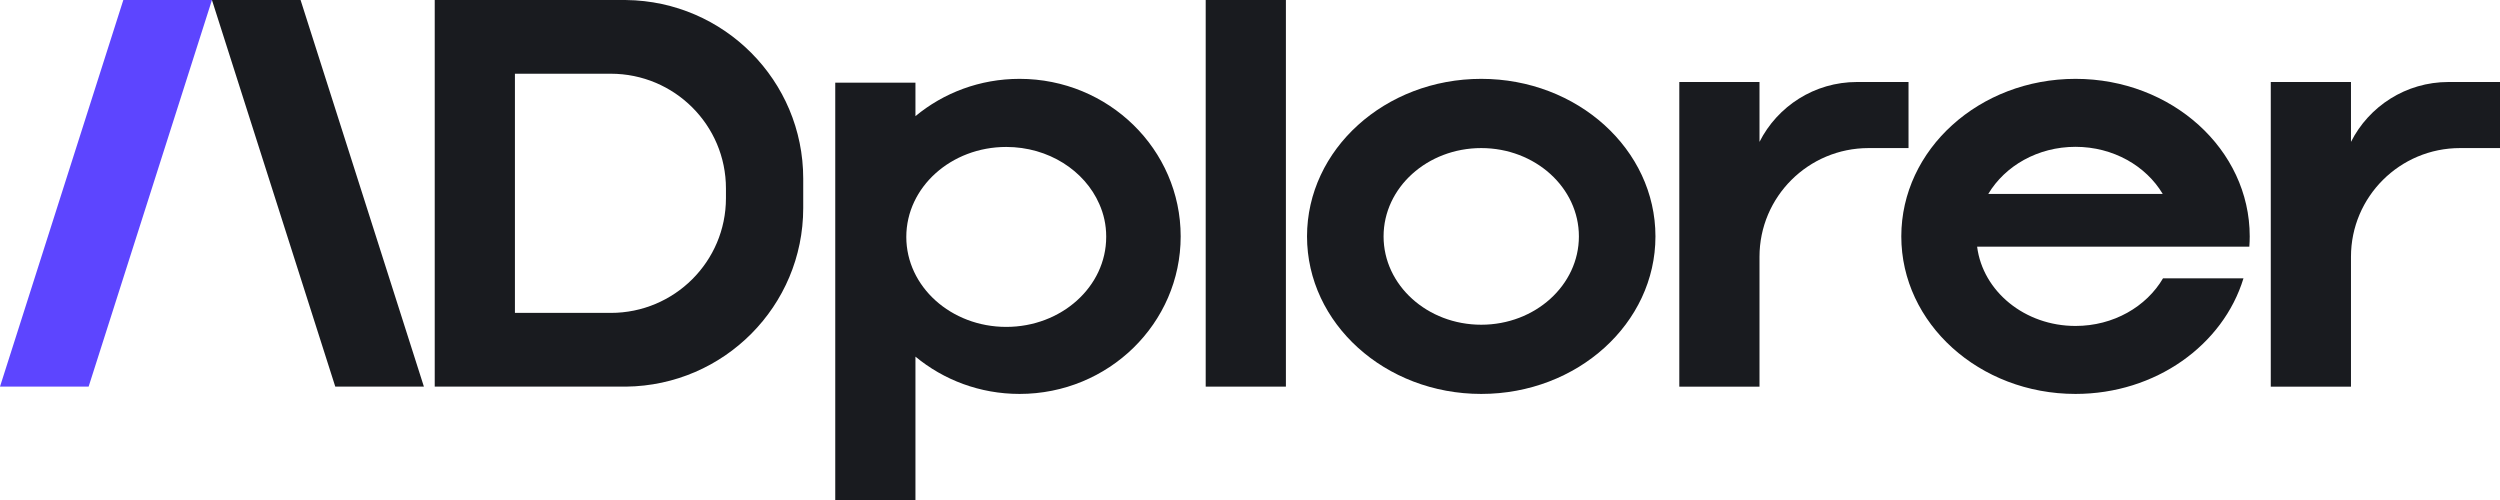 <svg width="100" height="20" viewBox="0 0 100 20" fill="none" xmlns="http://www.w3.org/2000/svg">
<g clip-path="url(#clip0_1839_84921)">
<path d="M16.956 15.465H13.411L8.478 0H12.023L16.956 15.465Z" fill="#191B1F"/>
<path d="M0 15.465H3.545L8.478 0H4.933L0 15.465Z" fill="#5D45FF"/>
<path d="M59.25 3.154C55.401 3.154 52.281 5.976 52.281 9.456C52.281 12.935 55.401 15.757 59.25 15.757C63.098 15.757 66.218 12.935 66.218 9.456C66.218 5.976 63.098 3.154 59.25 3.154ZM59.25 12.989C57.092 12.989 55.343 11.407 55.343 9.456C55.343 7.505 57.092 5.923 59.25 5.923C61.407 5.923 63.156 7.505 63.156 9.456C63.156 11.407 61.407 12.989 59.25 12.989Z" fill="#191B1F"/>
<path d="M51.436 0H48.228V15.465H51.436V0Z" fill="#191B1F"/>
<path d="M74.279 3.28C72.575 3.28 71.098 4.254 70.38 5.675V3.28H67.172V15.466H70.38V10.271C70.38 7.87 72.334 5.923 74.744 5.923H76.341V3.28H74.279Z" fill="#191B1F"/>
<path d="M97.939 3.28C96.234 3.28 94.757 4.254 94.039 5.675V3.28H90.831V15.466H94.039V10.271C94.039 7.87 95.993 5.923 98.403 5.923H100V3.28H97.939Z" fill="#191B1F"/>
<path d="M89.025 9.868H89.973C89.983 9.732 89.989 9.594 89.989 9.456C89.989 5.976 86.869 3.154 83.021 3.154C79.172 3.154 76.052 5.976 76.052 9.456C76.052 12.935 79.172 15.757 83.021 15.757C86.227 15.757 88.926 13.799 89.739 11.133H86.521C85.856 12.267 84.538 13.038 83.021 13.038C80.987 13.038 79.312 11.652 79.085 9.868H89.025V9.868ZM83.02 5.873C84.528 5.873 85.84 6.636 86.509 7.757H79.531C80.2 6.636 81.511 5.873 83.02 5.873H83.02Z" fill="#191B1F"/>
<path d="M25.041 0.001V0H17.389V15.465H25.041V15.465C28.963 15.421 32.129 12.24 32.129 8.322V7.144C32.129 3.226 28.963 0.045 25.041 0.001ZM29.038 7.926C29.038 10.461 26.976 12.516 24.432 12.516H20.597V2.949H24.432C26.976 2.949 29.038 5.004 29.038 7.539V7.927V7.926Z" fill="#191B1F"/>
<path d="M40.782 3.154C39.194 3.154 37.742 3.715 36.618 4.646V3.308H33.41V19.999H36.618V14.265C37.741 15.195 39.194 15.757 40.782 15.757C44.341 15.757 47.227 12.935 47.227 9.456C47.227 5.976 44.341 3.154 40.782 3.154ZM44.248 9.477C44.248 11.465 42.458 13.076 40.25 13.076C38.042 13.076 36.252 11.465 36.252 9.477C36.252 7.489 38.042 5.878 40.25 5.878C41.941 5.878 43.386 6.823 43.971 8.158C44.15 8.559 44.248 8.997 44.248 9.456C44.248 9.459 44.248 9.463 44.248 9.467C44.248 9.47 44.248 9.474 44.248 9.477V9.477Z" fill="#191B1F"/>
</g>
<defs>
<clipPath id="clip0_1839_84921">
<rect width="100" height="20" fill="white"/>
</clipPath>
</defs>
</svg>
